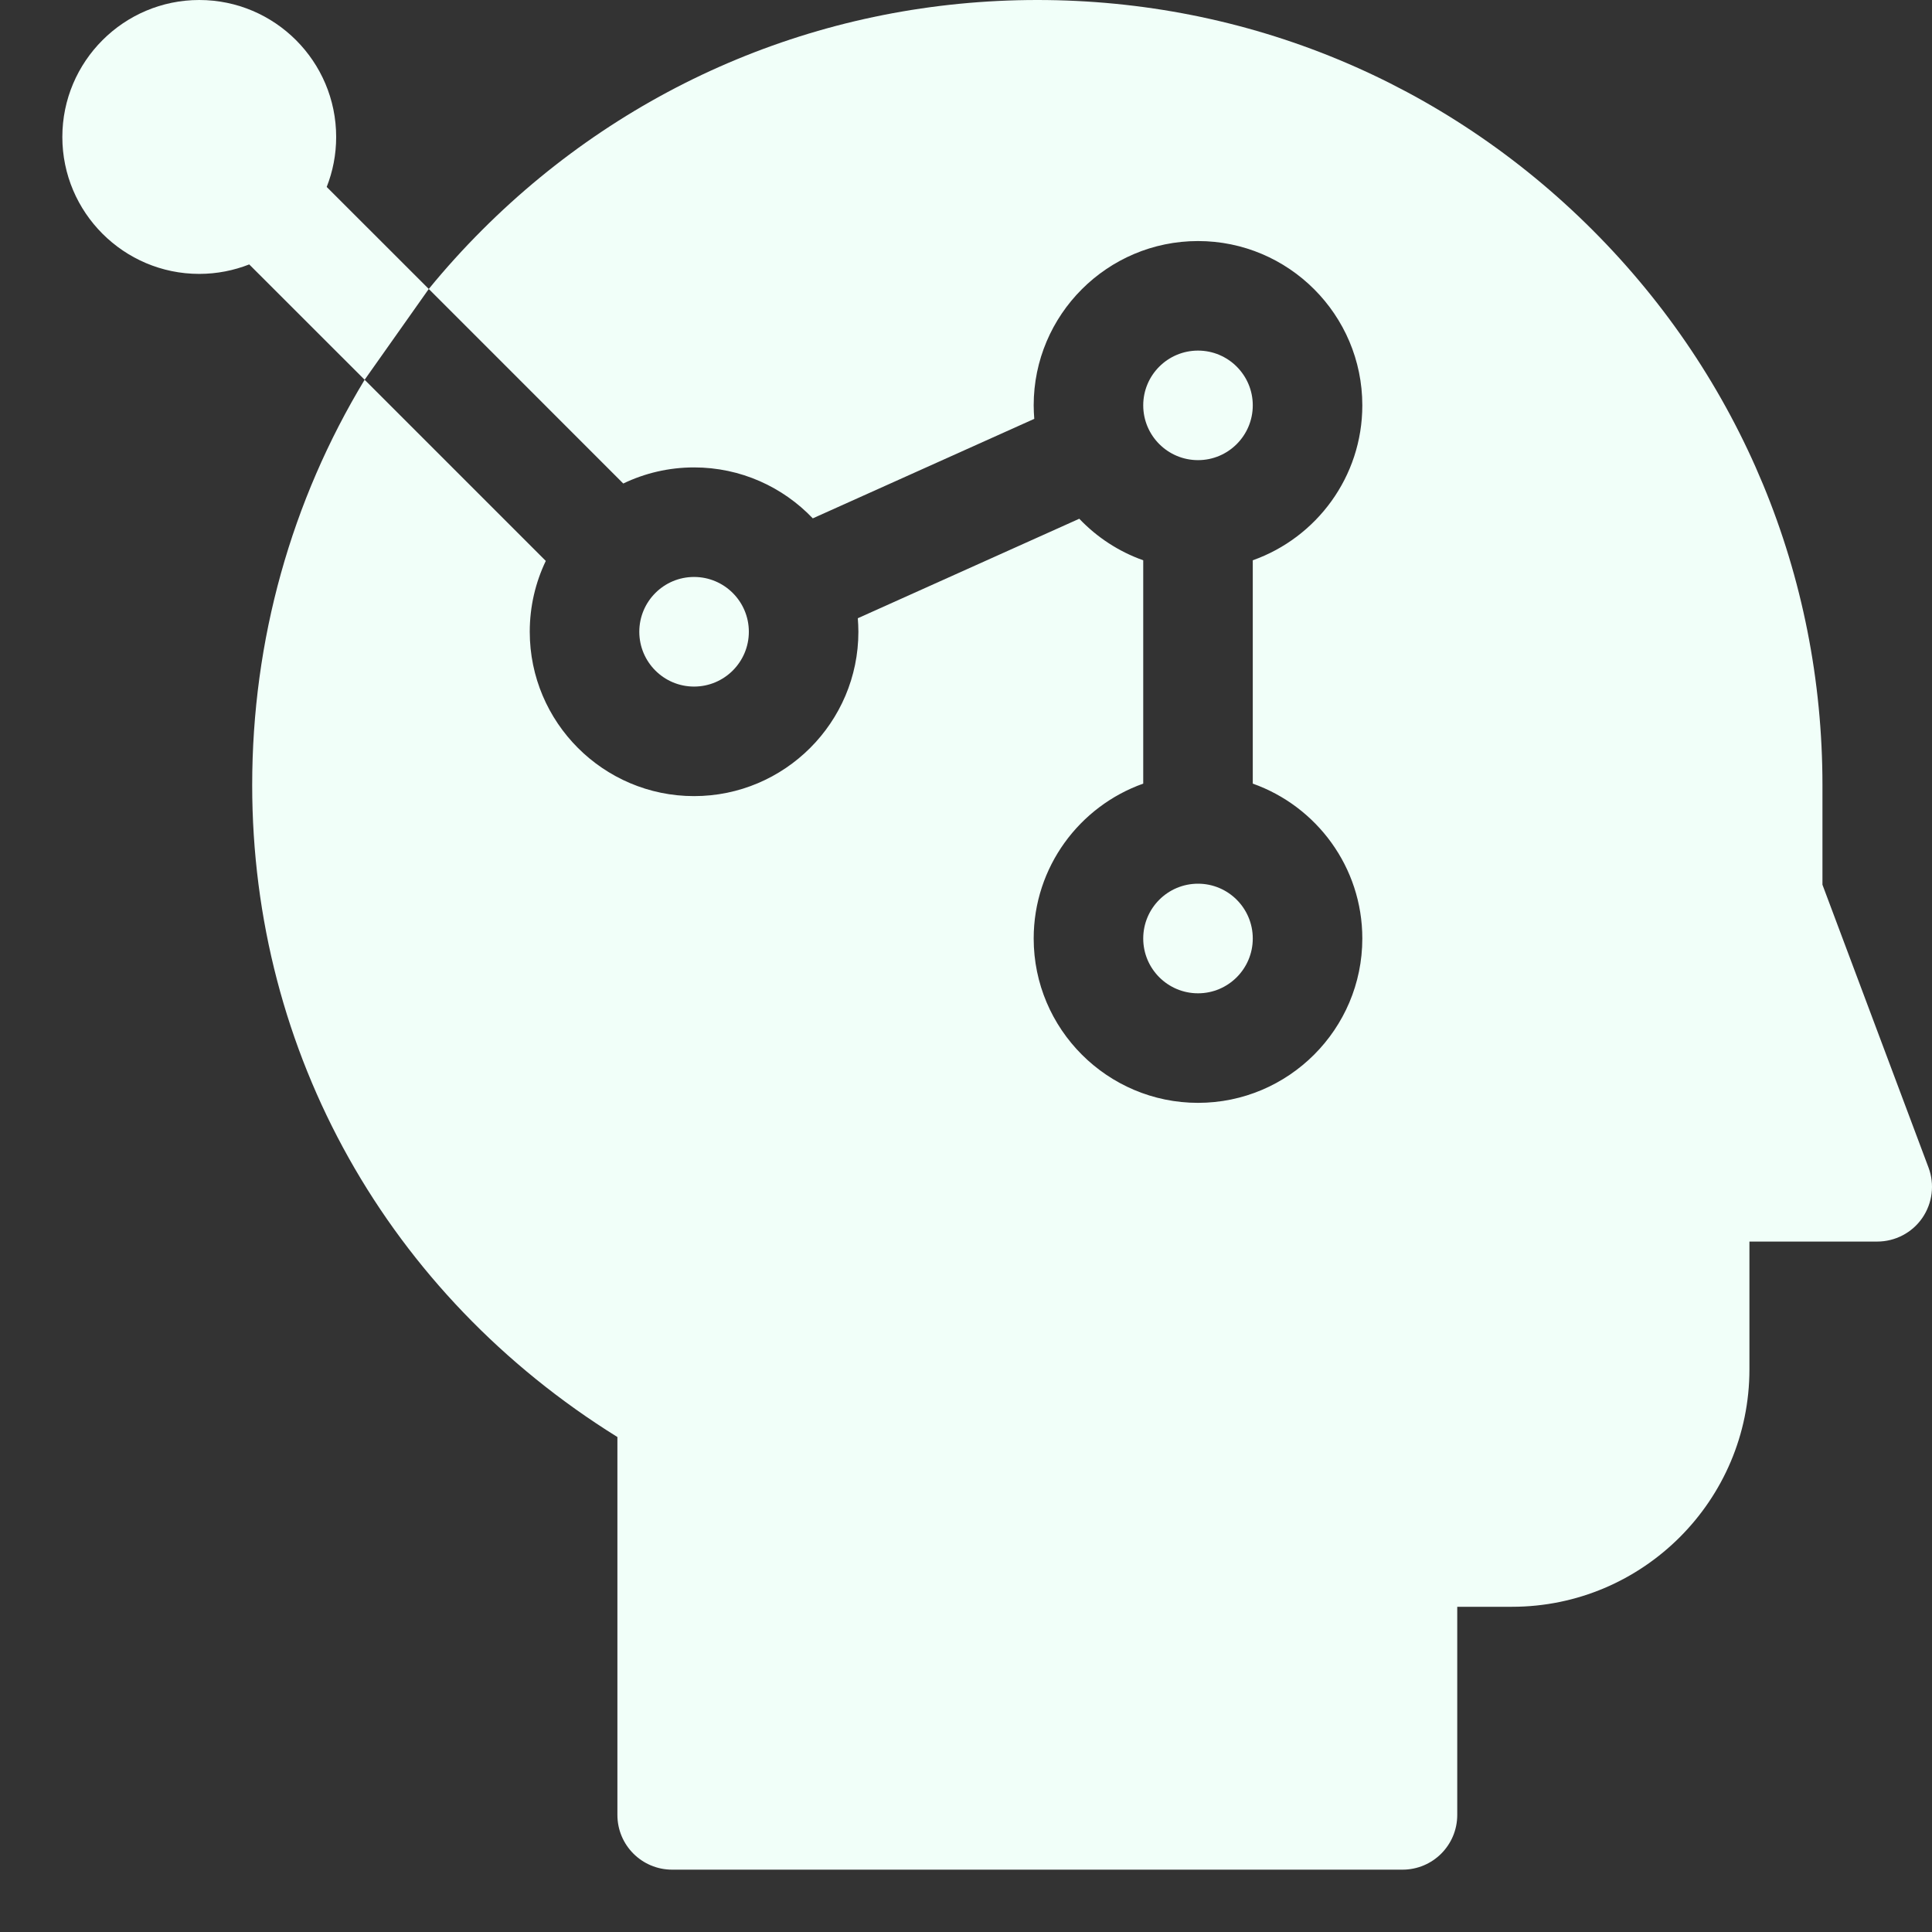 <svg width="30" height="30" viewBox="0 0 30 30" fill="none" xmlns="http://www.w3.org/2000/svg">
<rect x="0" y="0" width="30" height="30" fill="#333333" stroke="none"/>
<g clip-path="url(#clip0_4003_112)">
<path d="M3.094 0C4.267 0 5.22 0.954 5.22 2.127C5.22 2.401 5.168 2.662 5.073 2.903L6.658 4.487L5.662 5.897L3.87 4.106C3.63 4.2 3.368 4.253 3.094 4.253C1.922 4.253 0.968 3.299 0.968 2.127C0.968 0.954 1.922 0 3.094 0Z" fill="#F1FFF9"/>
<path d="M10.777 10.661C10.308 10.661 9.927 10.28 9.927 9.81C9.927 9.34 10.308 8.959 10.777 8.959C11.247 8.959 11.628 9.34 11.628 9.81C11.628 10.28 11.247 10.661 10.777 10.661Z" fill="#F1FFF9"/>
<path d="M18.603 15.424C18.133 15.424 17.752 15.043 17.752 14.573C17.752 14.103 18.133 13.722 18.603 13.722C19.072 13.722 19.453 14.103 19.453 14.573C19.453 15.043 19.072 15.424 18.603 15.424Z" fill="#F1FFF9"/>
<path d="M18.603 7.145C18.133 7.145 17.752 6.764 17.752 6.294C17.752 5.825 18.133 5.444 18.603 5.444C19.072 5.444 19.453 5.825 19.453 6.294C19.453 6.764 19.072 7.145 18.603 7.145Z" fill="#F1FFF9"/>
<path d="M8.226 9.81C8.226 11.217 9.37 12.362 10.777 12.362C12.184 12.362 13.329 11.217 13.329 9.81C13.329 9.739 13.325 9.669 13.32 9.6L16.759 8.055C17.032 8.342 17.371 8.565 17.752 8.7V12.168C16.762 12.519 16.051 13.464 16.051 14.573C16.051 15.98 17.196 17.125 18.603 17.125C20.009 17.125 21.154 15.98 21.154 14.573C21.154 13.464 20.443 12.519 19.453 12.168V8.7C20.443 8.349 21.154 7.403 21.154 6.294C21.154 4.887 20.009 3.743 18.603 3.743C17.196 3.743 16.051 4.887 16.051 6.294C16.051 6.365 16.055 6.435 16.06 6.504L12.621 8.049C12.156 7.562 11.502 7.258 10.777 7.258C10.384 7.258 10.011 7.348 9.678 7.508L6.658 4.487C6.917 4.17 7.194 3.864 7.487 3.571C9.79 1.268 12.851 0 16.108 0C19.364 0 22.425 1.268 24.728 3.571C27.031 5.874 28.299 8.935 28.299 12.191V13.738L29.946 18.13C30.044 18.391 30.007 18.684 29.849 18.913C29.69 19.143 29.428 19.279 29.149 19.279H27.165V21.264C27.165 23.296 25.511 24.95 23.479 24.95H22.628V28.182C22.628 28.652 22.248 29.032 21.778 29.032H10.437C9.967 29.032 9.587 28.652 9.587 28.182V22.314C6.026 20.1 3.916 16.352 3.916 12.191C3.916 9.938 4.524 7.777 5.662 5.897L8.475 8.71C8.315 9.044 8.226 9.417 8.226 9.81Z" fill="#F1FFF9"/>
</g>
<defs>
<clipPath id="clip0_4003_112">
<rect width="30" height="30" fill="white" transform="matrix(-1 0 0 1 30 0)"/>
</clipPath>
</defs>
</svg>
